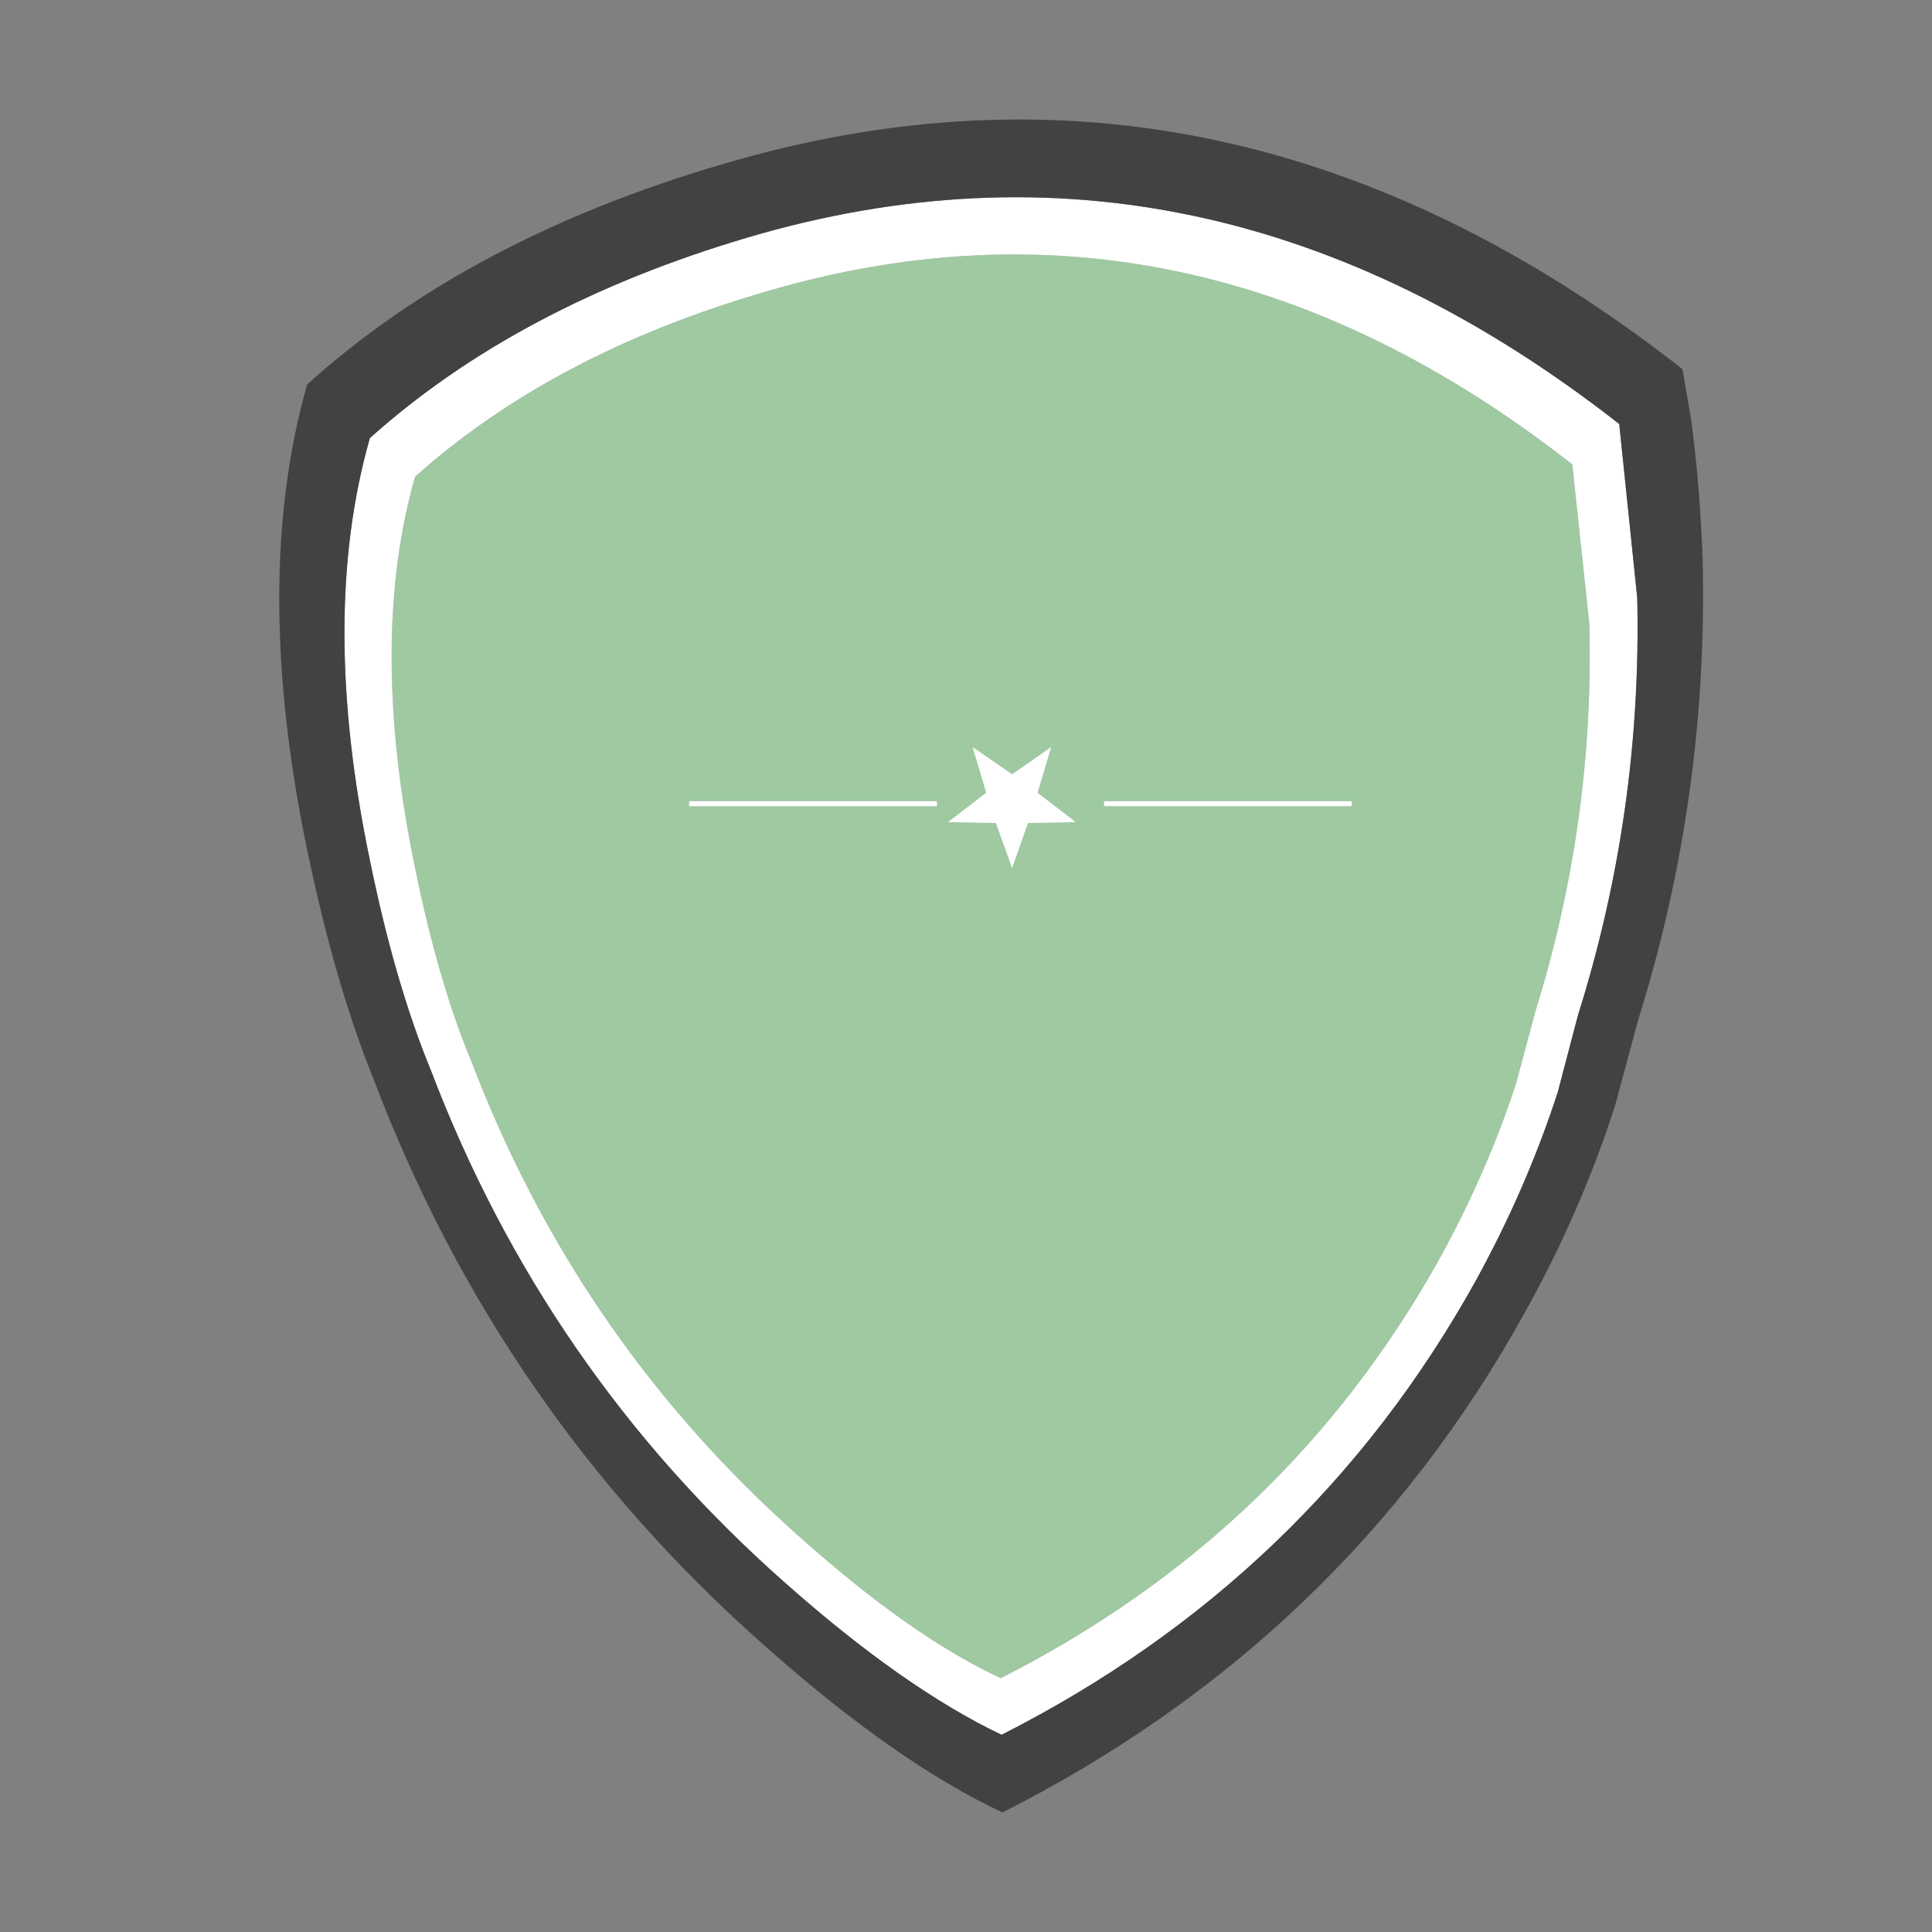 <?xml version="1.0" encoding="utf-8"?>
<!-- Generator: Adobe Illustrator 16.0.0, SVG Export Plug-In . SVG Version: 6.00 Build 0)  -->
<!DOCTYPE svg PUBLIC "-//W3C//DTD SVG 1.1//EN" "http://www.w3.org/Graphics/SVG/1.1/DTD/svg11.dtd">
<svg version="1.1" id="Layer_1" xmlns="http://www.w3.org/2000/svg" xmlns:xlink="http://www.w3.org/1999/xlink" x="0px" y="0px"
	 width="400px" height="400px" viewBox="0 0 400 400" enable-background="new 0 0 400 400" xml:space="preserve">
<rect x="0" y="0" width="400" height="400" fill="#808080" stroke="none"/>
<g>
	<path fill-rule="evenodd" clip-rule="evenodd" fill="#9EC9A1" d="M85.944,98.689c18.965-16.965,43.111-29.72,72.437-38.264
		c58.834-17.389,114.547-5.483,167.141,35.718l3.544,33.174c0.667,27.266-3.06,53.956-11.179,80.071l-3.999,14.905
		c-3.938,12.119-9.18,24.146-15.724,36.082c-21.085,37.99-51.411,67.014-90.977,87.068c-12.361-5.755-26.175-15.45-41.444-29.083
		c-30.66-27.084-53.351-59.894-68.075-98.431c-4.604-11.026-8.513-24.417-11.725-40.172
		C79.461,148.434,79.461,121.411,85.944,98.689z M228.545,165.854v1.091h51.352v-1.091H228.545z M142.657,165.854v1.091h51.352
		v-1.091H142.657z"/>
	<path fill-rule="evenodd" clip-rule="evenodd" fill="#FFFFFF" d="M338.973,123.773c0.666,29.508-3.424,58.319-12.27,86.433
		l-4.181,15.905c-4.302,13.271-9.968,26.297-16.996,39.081c-22.783,41.021-55.502,72.347-98.157,93.978
		c-13.391-6.362-28.327-16.845-44.807-31.446c-33.143-29.266-57.623-64.712-73.437-106.338
		c-4.908-11.937-9.089-26.357-12.542-43.262c-7.029-33.689-7.029-62.833,0-87.434c20.419-18.298,46.503-32.143,78.253-41.534
		c63.439-18.723,123.576-5.847,180.41,38.627L338.973,123.773z M85.944,98.689c-6.482,22.722-6.482,49.745,0,81.07
		c3.211,15.755,7.12,29.146,11.725,40.172c14.724,38.537,37.416,71.347,68.075,98.431c15.269,13.633,29.083,23.328,41.444,29.083
		c39.565-20.055,69.892-49.078,90.977-87.068c6.544-11.936,11.785-23.963,15.724-36.082l3.999-14.905
		c8.119-26.115,11.846-52.805,11.179-80.071l-3.544-33.174c-52.594-41.202-108.307-53.107-167.141-35.718
		C129.055,68.969,104.909,81.724,85.944,98.689z M142.657,165.854h51.352v1.091h-51.352V165.854z M209.55,179.759l-3.362-9.36
		l-9.907-0.182l7.907-6.089l-2.818-9.453l8.181,5.636l8.089-5.636l-2.816,9.453l7.906,6.089l-9.906,0.182L209.55,179.759z
		 M228.545,165.854h51.352v1.091h-51.352V165.854z"/>
	<path fill-rule="evenodd" clip-rule="evenodd" fill="#424143" d="M350.151,86.964c1.212,9.149,2,18.784,2.363,28.902
		c0.788,32.598-3.665,64.377-13.36,95.34l-4.727,17.541c-4.665,14.602-10.906,28.931-18.722,42.989
		c-24.964,45.14-61.016,79.646-108.155,103.52c-14.724-6.908-31.174-18.449-49.352-34.629
		c-36.475-32.233-63.408-71.254-80.797-117.062c-5.332-13.147-9.938-29.021-13.815-47.624c-7.695-37.142-7.695-69.255,0-96.339
		c22.358-20.177,51.049-35.385,86.07-45.625c69.922-20.722,136.147-6.574,198.677,42.444L350.151,86.964z M338.973,123.773
		l-3.727-35.99c-56.834-44.474-116.971-57.35-180.41-38.627c-31.75,9.391-57.834,23.236-78.253,41.534
		c-7.029,24.601-7.029,53.745,0,87.434c3.453,16.904,7.634,31.325,12.542,43.262c15.814,41.626,40.293,77.072,73.437,106.338
		c16.48,14.602,31.416,25.084,44.807,31.446c42.655-21.631,75.374-52.957,98.157-93.978c7.028-12.784,12.694-25.811,16.996-39.081
		l4.181-15.905C335.549,182.093,339.639,153.282,338.973,123.773z"/>
</g>
</svg>

